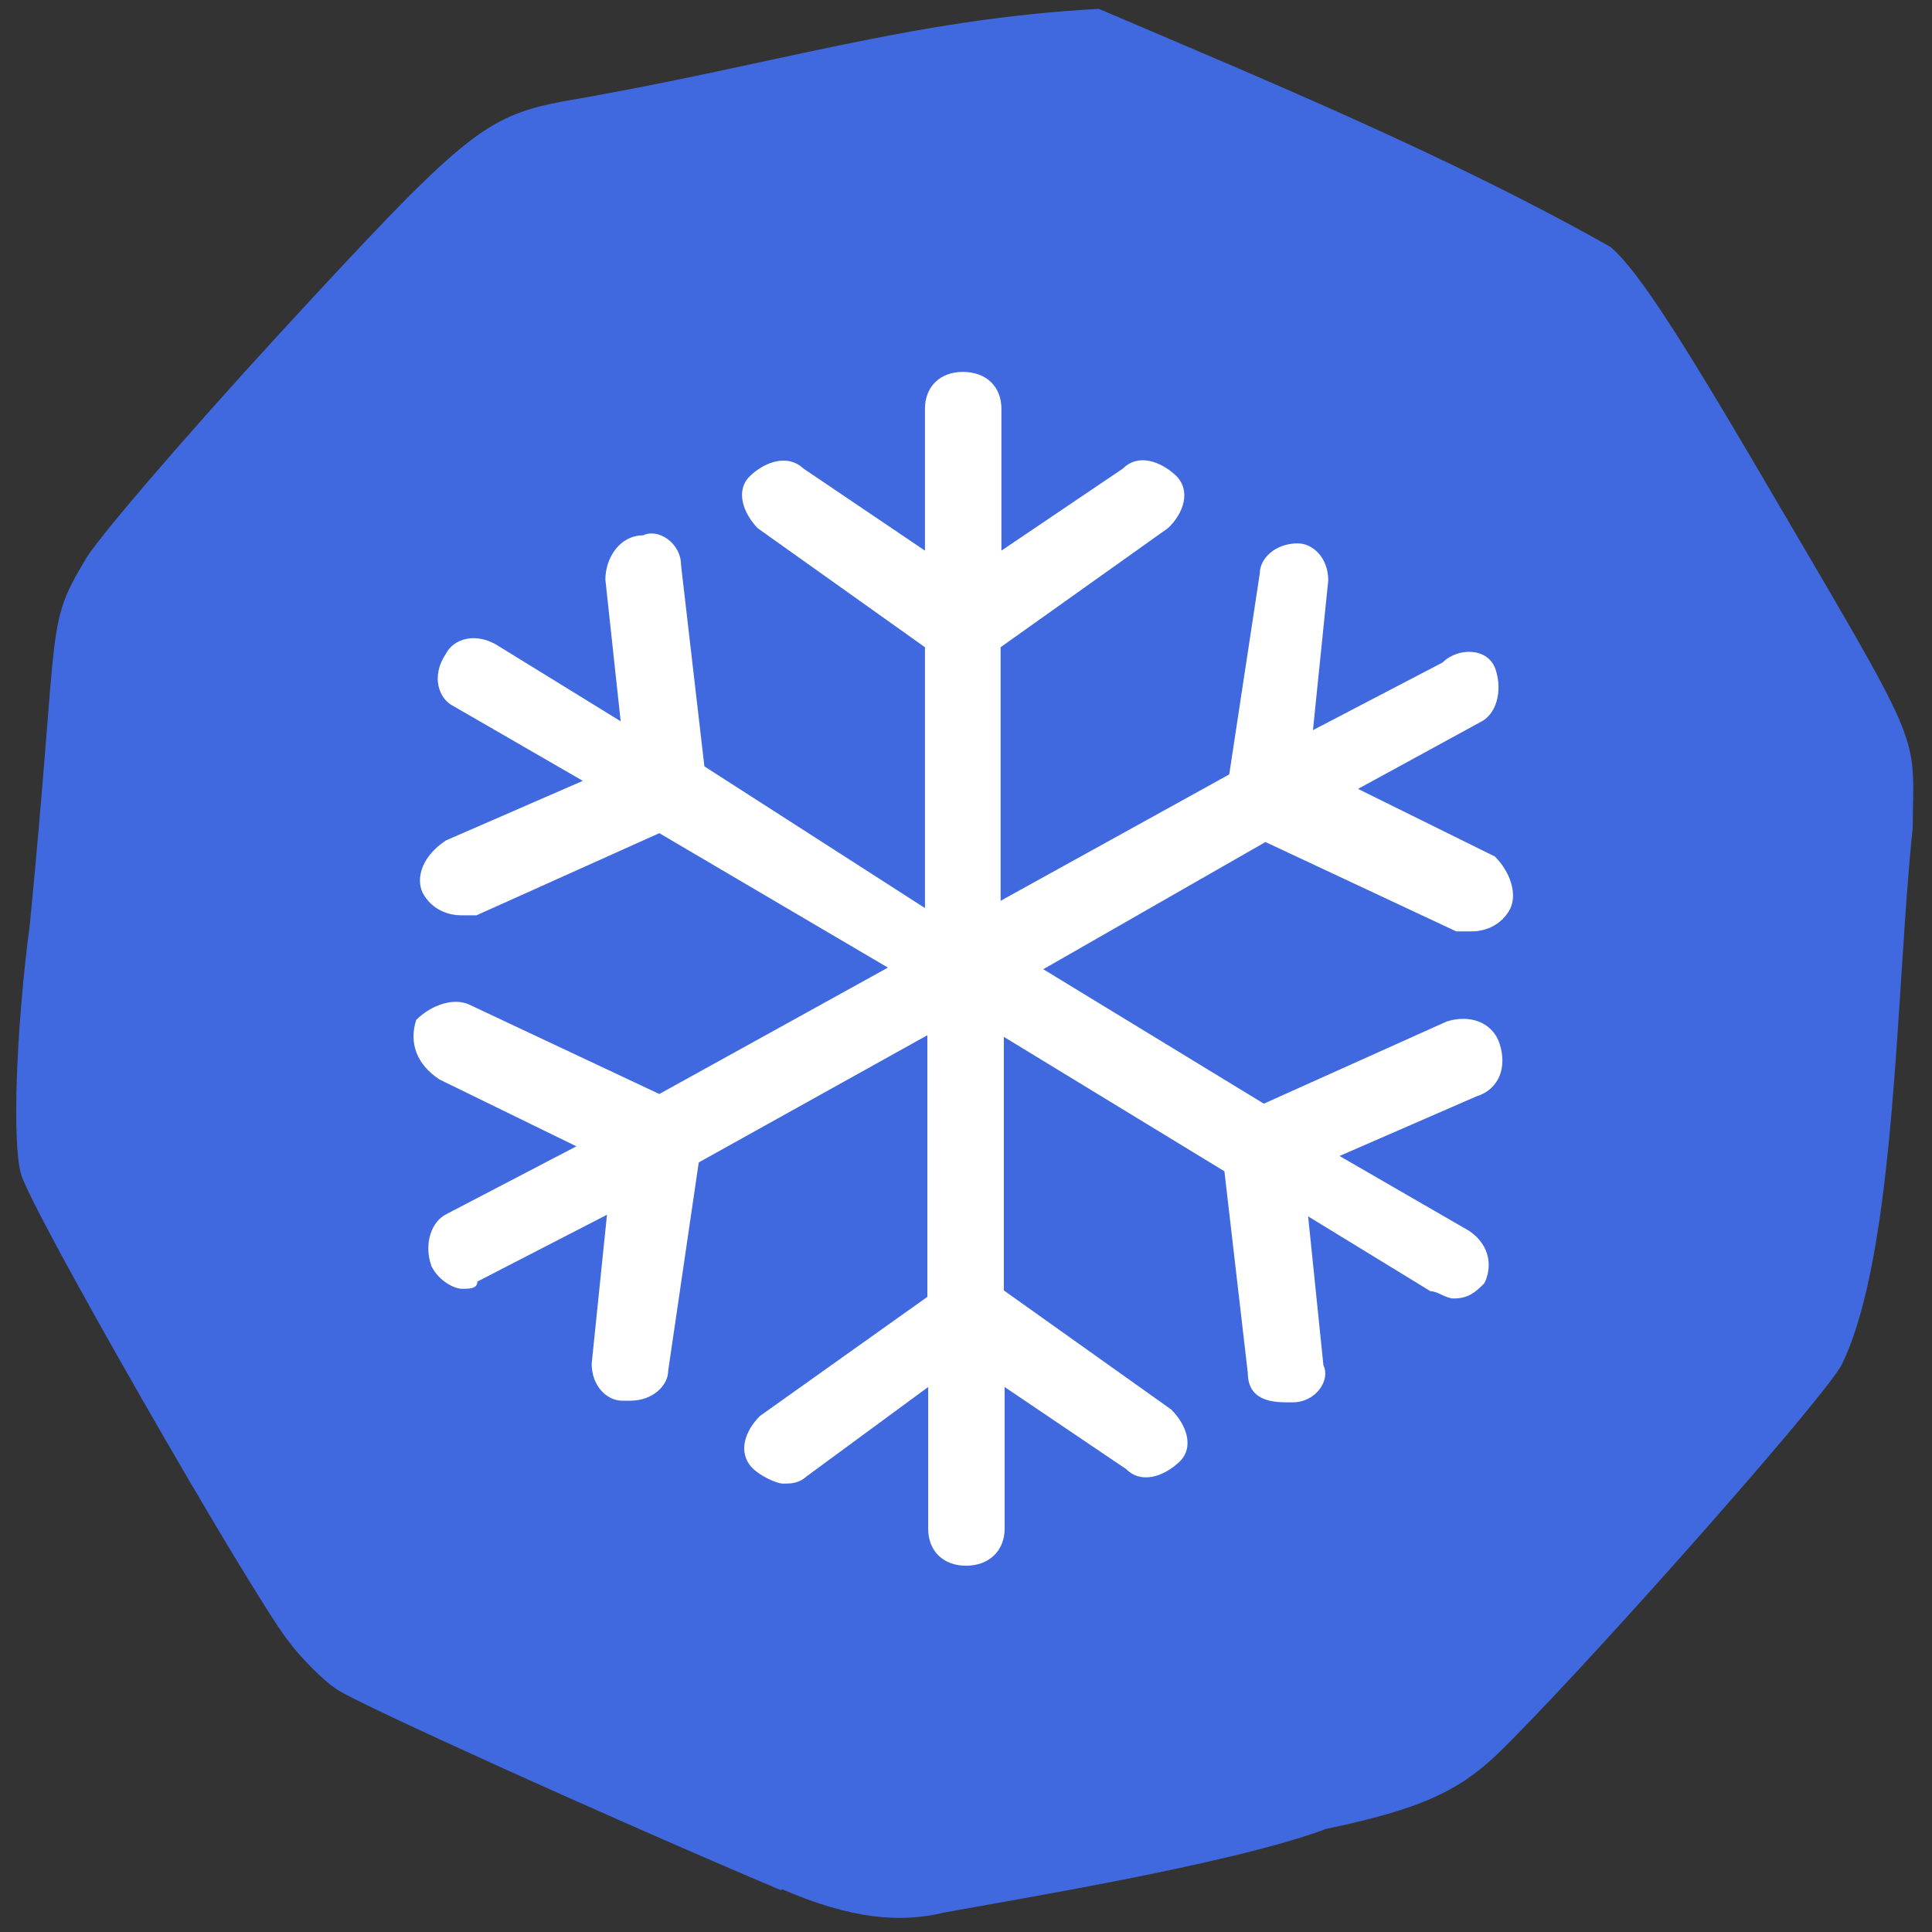 <svg xmlns="http://www.w3.org/2000/svg" viewBox="0 0 24 24"><rect x="0" y="0" width="24" height="24" fill="#333333" stroke="none"/><path d="m 9.7 23.48 c -2.2 -0.93 -5.24 -2.31 -5.51 -2.49 c -0.17 -0.11 -0.45 -0.39 -0.62 -0.62 c -0.5 -0.66 -3.2 -5.36 -3.31 -5.79 c -0.11 -0.39 -0.06 -1.81 0.11 -3.09 c 0.37 -3.79 0.19 -3.7 0.68 -4.52 c 0.11 -0.22 1.18 -1.47 2.39 -2.79 c 2.32 -2.52 2.57 -2.73 3.55 -2.92 c 2.63 -0.45 4.3 -1.02 6.66 -1.15 c 2.11 0.9 4.38 1.84 6.36 2.96 c 0.31 0.27 0.77 0.96 1.81 2.73 c 2.12 3.62 1.95 3.23 1.94 4.49 c -0.21 1.97 -0.2 5.26 -0.88 6.66 c -0.23 0.44 -3.33 3.93 -4.3 4.86 c -0.49 0.46 -0.97 0.67 -2.11 0.91 c -1.14 0.43 -3.83 0.87 -4.75 1.04 c -0.53 0.13 -1.15 0.08 -2 -0.29" style="fill:#4069e0"/><path d="m 15.72 10.46 l 2.37 1.11 c 0.09 0 0.09 0 0.19 0 c 0.19 0 0.38 -0.09 0.48 -0.28 c 0.09 -0.19 0 -0.46 -0.19 -0.65 l -1.7 -0.84 l 1.52 -0.83 c 0.19 -0.09 0.28 -0.37 0.19 -0.65 c -0.09 -0.28 -0.47 -0.28 -0.66 -0.09 l -1.61 0.84 l 0.19 -1.86 c 0 -0.28 -0.19 -0.46 -0.38 -0.46 c -0.28 0 -0.47 0.19 -0.47 0.37 l -0.38 2.5 l -2.84 1.57 v -3.15 l 2.08 -1.48 c 0.19 -0.18 0.29 -0.46 0.1 -0.65 c -0.19 -0.18 -0.47 -0.28 -0.66 -0.09 l -1.51 1.02 v -1.76 c 0 -0.28 -0.19 -0.46 -0.48 -0.46 c -0.28 0 -0.47 0.18 -0.47 0.46 v 1.76 l -1.51 -1.02 c -0.19 -0.18 -0.47 -0.09 -0.66 0.09 c -0.19 0.18 -0.09 0.46 0.09 0.65 l 2.08 1.48 v 3.24 l -2.74 -1.76 l -0.29 -2.5 c 0 -0.28 -0.29 -0.46 -0.47 -0.37 c -0.29 0 -0.47 0.28 -0.47 0.55 l 0.19 1.76 l -1.51 -0.93 c -0.29 -0.19 -0.57 -0.09 -0.66 0.09 c -0.19 0.28 -0.09 0.56 0.09 0.65 l 1.61 0.93 l -1.7 0.74 c -0.29 0.19 -0.38 0.46 -0.29 0.65 c 0.1 0.19 0.29 0.28 0.48 0.28 c 0.09 0 0.09 0 0.19 0 l 2.27 -1.02 l 2.84 1.67 l -2.84 1.57 l -2.36 -1.11 c -0.19 -0.09 -0.47 0 -0.66 0.19 c -0.09 0.28 0 0.55 0.29 0.74 l 1.7 0.83 l -1.61 0.84 c -0.19 0.09 -0.29 0.37 -0.19 0.65 c 0.09 0.18 0.28 0.28 0.38 0.28 c 0.09 0 0.19 0 0.19 -0.09 l 1.61 -0.83 l -0.19 1.85 c 0 0.28 0.19 0.46 0.38 0.46 c 0 0 0 0 0.1 0 c 0.28 0 0.47 -0.19 0.47 -0.37 l 0.38 -2.59 l 2.84 -1.58 v 3.25 l -2.08 1.48 c -0.19 0.19 -0.28 0.46 -0.09 0.65 c 0.09 0.09 0.29 0.19 0.38 0.19 c 0.09 0 0.19 0 0.29 -0.09 l 1.51 -1.11 v 1.76 c 0 0.28 0.19 0.46 0.47 0.46 c 0.29 0 0.48 -0.19 0.48 -0.46 v -1.76 l 1.51 1.02 c 0.19 0.19 0.47 0.09 0.66 -0.09 c 0.19 -0.18 0.09 -0.46 -0.1 -0.65 l -2.08 -1.48 v -3.15 l 2.74 1.67 l 0.29 2.5 c 0 0.28 0.19 0.37 0.47 0.37 c 0 0 0 0 0.09 0 c 0.29 0 0.47 -0.28 0.38 -0.46 l -0.19 -1.85 l 1.52 0.93 c 0.09 0 0.19 0.09 0.29 0.09 c 0.19 0 0.28 -0.09 0.38 -0.19 c 0.09 -0.18 0.09 -0.46 -0.19 -0.65 l -1.61 -0.93 l 1.7 -0.74 c 0.29 -0.09 0.38 -0.37 0.29 -0.65 c -0.09 -0.28 -0.38 -0.37 -0.66 -0.28 l -2.27 1.02 l -2.74 -1.67" style="fill:#fff"/></svg>